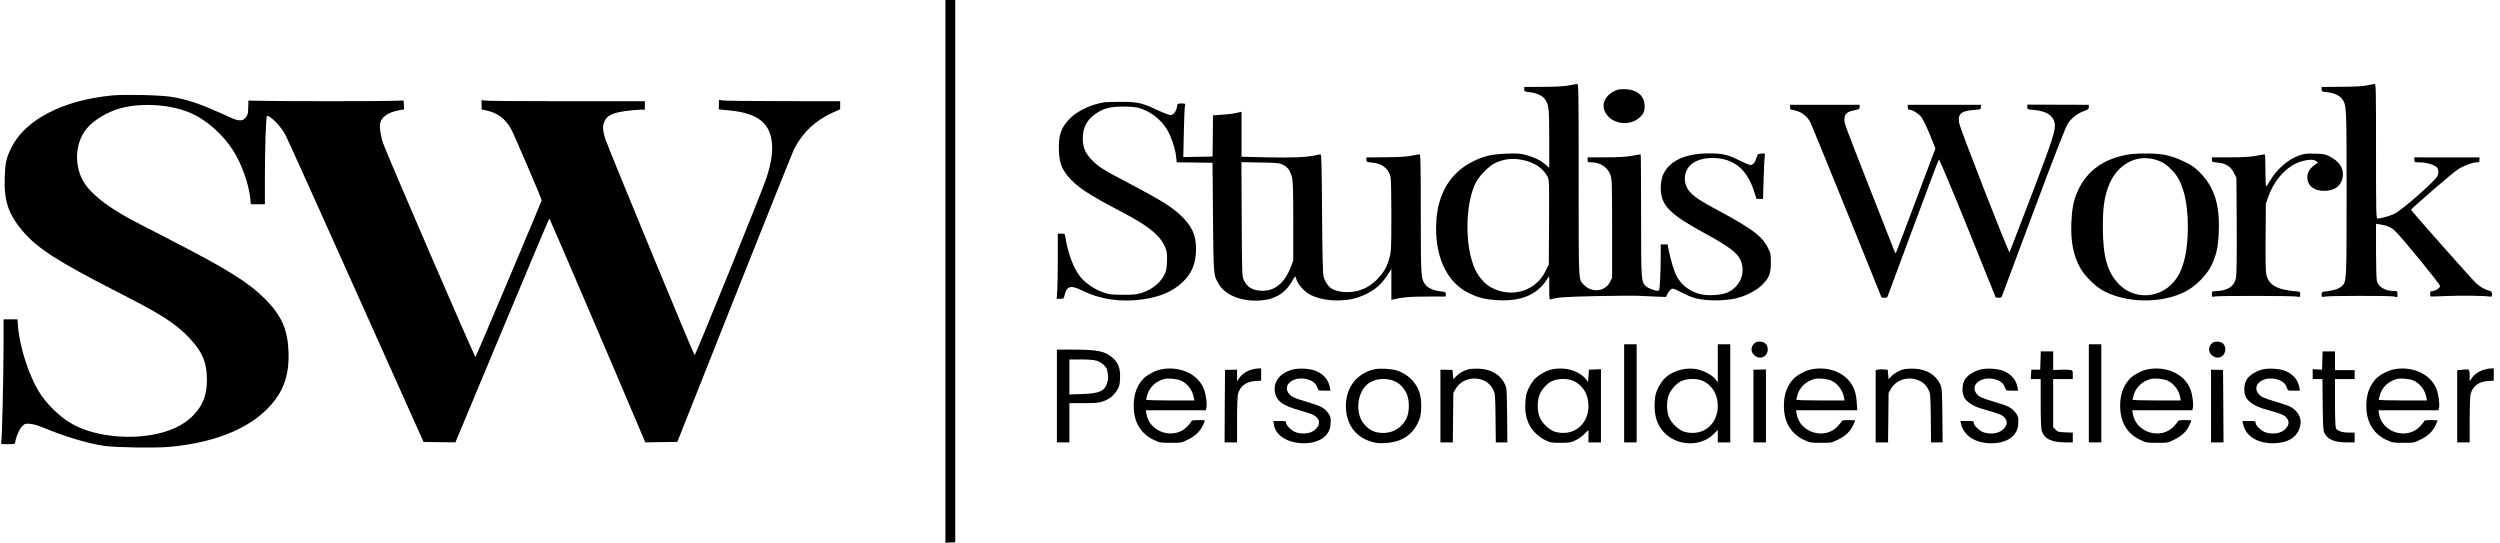 <?xml version="1.0" standalone="no"?>
<!DOCTYPE svg PUBLIC "-//W3C//DTD SVG 20010904//EN"
 "http://www.w3.org/TR/2001/REC-SVG-20010904/DTD/svg10.dtd">
<svg version="1.0" xmlns="http://www.w3.org/2000/svg"
 width="2803pt" height="609pt" viewBox="0 0 2803 609"
 preserveAspectRatio="xMidYMid meet">

<g transform="translate(0,609) scale(0.1,-0.1)"
fill="#000000" stroke="none">
<path d="M10600 3048 l0 -3043 32 2 c18 1 43 2 56 2 l22 1 0 3040 0 3040 -55
0 -55 0 0 -3042z"/>
<path d="M17595 5133 c-47 -10 -140 -16 -287 -17 l-218 -1 0 -26 c0 -25 4 -27
62 -33 75 -8 141 -38 169 -78 45 -62 49 -102 49 -446 l0 -324 -40 35 c-52 47
-121 82 -216 108 -69 19 -96 21 -224 16 -166 -6 -247 -24 -375 -87 -250 -123
-392 -355 -411 -669 -23 -387 111 -684 366 -808 110 -53 189 -72 330 -79 254
-12 427 59 536 221 l34 50 0 -133 c0 -122 1 -133 18 -128 76 23 150 28 502 36
217 4 429 6 470 4 41 -2 130 -6 197 -9 l122 -5 17 36 c9 19 27 42 39 50 21 14
30 11 131 -41 89 -45 126 -58 204 -71 112 -19 275 -15 390 10 109 24 232 87
297 152 79 79 98 126 98 249 0 93 -2 105 -33 166 -63 129 -177 215 -550 415
-204 110 -265 149 -319 206 -85 88 -83 229 3 310 69 65 205 92 339 69 187 -33
305 -152 376 -379 l23 -72 37 0 36 0 7 233 c4 127 10 242 13 255 5 22 3 23
-37 20 -41 -3 -43 -5 -56 -46 -15 -52 -40 -82 -68 -82 -11 0 -65 23 -121 50
-133 67 -191 80 -345 80 -257 0 -433 -78 -507 -225 -38 -73 -44 -207 -13 -288
44 -118 155 -208 455 -372 317 -173 401 -240 432 -344 39 -136 -28 -273 -162
-332 -61 -27 -204 -37 -287 -20 -126 26 -228 103 -283 212 -26 50 -67 189 -86
287 l-12 62 -38 0 -39 0 0 -138 c0 -77 -3 -194 -7 -260 -6 -117 -7 -122 -28
-122 -35 0 -107 28 -132 52 -52 48 -53 68 -53 800 0 373 -2 678 -5 678 -3 0
-47 -8 -97 -17 -67 -12 -149 -17 -295 -17 l-203 0 0 -28 c0 -26 3 -28 38 -28
105 0 188 -55 219 -144 16 -46 18 -100 18 -601 l0 -550 -23 -46 c-54 -109
-205 -126 -294 -32 -61 64 -58 1 -58 1178 0 1018 -1 1075 -17 1074 -10 -1 -49
-8 -88 -16z m-516 -838 c127 -27 224 -93 271 -185 20 -39 20 -52 18 -513 l-3
-473 -38 -76 c-111 -225 -381 -304 -610 -180 -65 35 -135 113 -175 195 -122
252 -118 749 9 988 37 68 133 167 198 203 101 54 205 67 330 41z"/>
<path d="M26540 5133 c-45 -10 -133 -15 -287 -16 l-223 -2 0 -26 c0 -25 4 -27
62 -33 73 -7 141 -37 167 -74 51 -73 51 -66 51 -1057 0 -995 0 -993 -53 -1043
-29 -28 -87 -48 -165 -57 -61 -7 -62 -8 -62 -37 0 -29 1 -30 42 -23 55 10 711
10 766 1 l42 -8 0 35 c0 34 0 34 -46 35 -96 2 -165 44 -184 111 -6 20 -10 170
-10 339 l0 303 38 -6 c89 -14 125 -29 173 -72 70 -64 511 -602 507 -621 -4
-22 -50 -53 -83 -55 -26 -3 -30 -7 -28 -31 1 -16 3 -29 5 -30 2 -1 84 1 183 5
167 7 414 4 478 -6 24 -4 27 -2 27 26 0 16 -6 31 -12 33 -69 20 -117 46 -163
88 -51 47 -728 811 -732 826 -3 11 464 414 527 454 64 41 163 78 210 78 26 0
30 4 30 28 l0 27 -365 0 -365 1 0 -28 c0 -27 1 -28 58 -28 71 0 159 -25 190
-53 25 -24 29 -65 8 -105 -30 -57 -393 -375 -476 -417 -47 -24 -155 -55 -192
-55 -17 0 -18 43 -18 755 0 713 -1 755 -17 754 -10 -1 -47 -8 -83 -16z"/>
<path d="M18080 5058 c-121 -73 -134 -201 -31 -290 80 -68 208 -78 298 -22 67
42 93 84 93 151 0 121 -87 193 -233 193 -64 0 -79 -4 -127 -32z"/>
<path d="M1260 5020 c-550 -52 -973 -269 -1130 -580 -58 -115 -71 -171 -77
-335 -10 -264 39 -412 199 -603 163 -194 385 -337 1048 -677 524 -267 665
-358 828 -530 141 -149 192 -272 192 -460 0 -165 -40 -278 -137 -385 -96 -106
-228 -178 -404 -220 -307 -73 -688 -37 -937 89 -128 64 -268 187 -366 321
-137 186 -262 559 -277 828 l-3 42 -78 0 -78 0 0 -292 c-1 -357 -17 -1055 -26
-1086 -6 -22 -5 -22 75 -22 63 0 81 3 81 14 0 44 45 153 76 184 33 33 37 34
92 30 35 -3 91 -19 147 -42 237 -100 515 -183 690 -206 138 -18 562 -24 717
-11 493 44 874 192 1108 430 173 176 243 362 235 626 -7 257 -76 415 -264 604
-186 186 -420 332 -1056 659 -198 101 -409 211 -470 244 -239 130 -419 272
-497 392 -120 185 -111 447 21 611 81 100 244 197 396 235 250 63 579 35 797
-68 164 -77 336 -232 446 -400 98 -150 181 -380 198 -547 l7 -65 78 0 79 0 0
333 c1 313 12 643 23 654 23 22 155 -110 206 -207 19 -35 376 -825 792 -1755
l758 -1690 178 -3 179 -2 524 1255 c288 690 526 1255 529 1255 5 0 649 -1501
990 -2307 l86 -203 179 3 180 2 641 1615 c353 888 654 1640 669 1670 97 187
240 321 438 410 l78 35 0 45 0 45 -643 1 c-353 0 -659 4 -679 8 l-38 7 0 -54
0 -54 119 -11 c325 -32 464 -146 478 -392 6 -98 -18 -229 -67 -375 -50 -150
-794 -1985 -802 -1977 -16 16 -981 2354 -1004 2431 -29 102 -30 142 -3 197 29
61 92 90 235 109 60 8 133 15 162 15 l52 0 0 48 0 47 -887 0 c-489 0 -900 3
-915 8 l-28 7 0 -53 0 -54 55 -12 c125 -28 210 -92 275 -206 30 -54 343 -783
343 -801 0 -12 -732 -1745 -742 -1756 -8 -9 -987 2258 -1034 2392 -30 86 -45
188 -33 233 16 67 91 118 200 138 l67 13 -3 49 -3 50 -145 -4 c-181 -5 -1161
-5 -1410 0 l-185 3 -1 -43 c-1 -24 -2 -61 -3 -81 -1 -23 -10 -47 -27 -67 -34
-40 -75 -41 -163 -2 -36 16 -106 48 -156 70 -210 93 -359 141 -520 166 -120
19 -518 28 -655 15z"/>
<path d="M12380 4943 c-143 -24 -288 -90 -372 -170 -110 -105 -142 -194 -136
-367 6 -135 27 -199 99 -289 93 -116 232 -209 604 -402 287 -150 418 -252 477
-373 30 -60 33 -75 33 -157 0 -49 -6 -108 -12 -131 -33 -107 -136 -203 -264
-245 -65 -21 -92 -24 -219 -24 -132 1 -152 3 -225 29 -90 31 -184 94 -245 163
-78 90 -147 270 -175 456 -6 36 -7 37 -45 37 l-40 0 0 -282 c0 -156 -3 -320
-7 -365 l-6 -83 40 0 c39 0 39 1 52 50 17 68 47 91 102 79 22 -5 66 -22 97
-38 198 -99 439 -133 682 -96 190 28 325 86 433 186 108 98 157 217 157 377 0
159 -46 258 -176 381 -101 94 -215 165 -553 344 -318 167 -357 191 -437 271
-75 75 -104 143 -104 245 0 118 44 204 138 271 89 64 165 85 312 85 77 0 144
-5 175 -14 124 -35 239 -119 311 -229 48 -71 101 -224 110 -314 l7 -68 201 -2
201 -3 5 -610 c6 -662 5 -648 64 -749 84 -144 312 -217 542 -175 123 23 223
98 284 212 14 26 28 47 31 47 3 0 11 -17 17 -39 15 -48 81 -124 138 -157 135
-80 379 -96 551 -38 149 51 249 126 325 244 l48 75 0 -174 0 -173 23 5 c100
25 183 32 375 32 l212 0 0 26 c0 25 -4 27 -62 33 -75 8 -141 38 -169 78 -48
67 -49 77 -49 790 0 528 -3 668 -12 668 -7 0 -49 -7 -93 -16 -55 -11 -145 -16
-292 -17 l-213 -2 0 -26 c0 -25 3 -26 66 -32 109 -10 178 -63 204 -156 6 -21
10 -198 10 -432 0 -362 -2 -402 -20 -473 -27 -106 -63 -169 -141 -249 -79 -79
-159 -121 -265 -137 -82 -13 -176 -1 -233 28 -46 24 -88 84 -102 147 -8 34
-13 263 -16 708 -3 498 -7 657 -16 657 -7 0 -30 -5 -52 -10 -102 -23 -261 -30
-542 -24 l-293 7 0 252 0 252 -57 -13 c-32 -8 -104 -17 -160 -20 l-103 -7 -2
-231 -3 -231 -164 -3 -164 -3 6 278 c3 153 9 288 13 301 6 20 3 22 -39 22 -44
0 -45 0 -51 -38 -8 -52 -40 -92 -74 -92 -14 0 -84 27 -154 60 -162 77 -222 90
-413 88 -82 0 -161 -3 -175 -5z m2001 -699 c56 -26 84 -64 104 -140 12 -48 15
-137 15 -496 l0 -438 -25 -66 c-69 -183 -175 -274 -320 -274 -109 1 -173 38
-212 125 -17 37 -18 89 -21 678 l-3 639 208 -4 c186 -3 213 -5 254 -24z"/>
<path d="M20070 4888 c0 -21 5 -28 20 -28 10 0 43 -9 73 -20 54 -20 101 -61
131 -115 10 -16 194 -466 410 -1000 l392 -970 31 -3 c22 -2 32 2 37 15 4 10
133 358 287 773 154 415 284 759 288 763 4 4 150 -342 323 -770 l314 -778 31
-3 c22 -2 32 2 38 15 4 10 164 439 356 953 259 693 360 949 387 990 41 60 108
111 183 137 41 15 49 22 49 43 l0 25 -345 1 -345 1 0 -27 c0 -26 2 -27 73 -33
139 -12 217 -60 233 -144 15 -79 -14 -169 -257 -807 -133 -347 -244 -637 -248
-644 -9 -15 -547 1365 -564 1445 -21 102 20 141 163 150 78 6 80 6 80 32 l0
26 -410 0 -410 0 0 -27 c0 -20 5 -28 17 -28 34 0 103 -43 135 -82 17 -23 60
-111 95 -196 l63 -156 -216 -575 c-119 -317 -220 -583 -225 -591 -6 -12 -10
-10 -17 10 -5 14 -129 329 -275 700 -302 771 -287 730 -287 785 0 56 29 83
109 98 55 11 61 14 61 37 l0 25 -390 0 -390 0 0 -27z"/>
<path d="M23820 4350 c-264 -56 -444 -200 -537 -430 -37 -92 -53 -181 -59
-330 -9 -211 25 -379 107 -517 49 -82 162 -193 242 -238 263 -146 661 -152
929 -14 114 58 238 182 291 290 57 116 78 211 84 380 12 308 -50 501 -213 666
-59 59 -90 80 -175 121 -147 71 -247 92 -435 91 -104 0 -175 -6 -234 -19z
m366 -56 c66 -22 111 -53 170 -116 62 -65 95 -128 128 -240 62 -215 62 -571 0
-787 -30 -103 -64 -168 -121 -232 -161 -178 -434 -187 -601 -20 -134 134 -185
311 -185 646 0 211 15 323 59 446 92 256 320 381 550 303z"/>
<path d="M25780 4348 c-127 -45 -256 -157 -330 -287 -19 -33 -38 -61 -42 -61
-5 0 -8 81 -8 180 0 99 -3 180 -7 180 -5 0 -48 -8 -98 -17 -66 -12 -145 -17
-292 -17 l-203 0 0 -27 c0 -25 3 -26 61 -32 94 -8 148 -41 184 -112 l30 -59 3
-534 c2 -369 -1 -551 -8 -589 -20 -95 -94 -143 -226 -147 -43 -1 -44 -2 -44
-34 0 -33 1 -33 33 -26 41 9 862 8 916 -1 41 -7 41 -6 41 24 0 22 -5 31 -17
32 -237 16 -337 69 -363 193 -8 38 -10 171 -8 423 l3 368 28 80 c71 201 220
357 382 399 76 20 125 20 153 0 l23 -16 -41 -29 c-53 -38 -80 -84 -80 -134 0
-97 71 -155 192 -155 117 0 194 61 206 165 10 91 -41 167 -148 221 -49 25 -68
29 -165 31 -94 3 -119 0 -175 -19z"/>
<path d="M19665 2235 c-38 -37 -35 -95 6 -129 64 -54 148 -17 149 67 0 53 -35
87 -90 87 -30 0 -47 -6 -65 -25z"/>
<path d="M24795 2235 c-38 -37 -35 -95 6 -129 64 -54 148 -17 149 67 0 53 -35
87 -90 87 -30 0 -47 -6 -65 -25z"/>
<path d="M18210 1680 l0 -550 70 0 70 0 0 550 0 550 -70 0 -70 0 0 -550z"/>
<path d="M19260 2018 l0 -213 -30 37 c-43 52 -152 105 -235 113 -126 14 -266
-35 -341 -118 -20 -22 -50 -69 -67 -105 -25 -54 -31 -80 -35 -162 -5 -116 17
-208 71 -286 131 -191 430 -222 591 -60 l46 45 0 -69 0 -70 70 0 70 0 0 550 0
550 -70 0 -70 0 0 -212z m-158 -203 c99 -51 158 -152 158 -275 0 -214 -173
-348 -375 -291 -71 21 -157 108 -179 181 -20 68 -20 152 0 219 18 61 84 139
141 166 74 35 184 35 255 0z"/>
<path d="M23420 1680 l0 -550 70 0 70 0 0 550 0 550 -70 0 -70 0 0 -550z"/>
<path d="M11850 1650 l0 -520 70 0 70 0 0 220 0 220 160 0 c135 0 170 3 217
20 71 25 119 63 158 125 26 42 30 59 33 135 5 106 -18 170 -80 226 -85 76
-168 94 -440 94 l-188 0 0 -520z m447 395 c54 -16 109 -66 117 -108 14 -68 14
-90 1 -135 -29 -98 -85 -123 -282 -130 l-143 -5 0 197 0 196 128 0 c85 0 145
-5 179 -15z"/>
<path d="M22878 2048 l-3 -103 -50 0 -50 0 -3 -52 -3 -53 55 0 56 0 0 -267 c0
-165 4 -283 11 -308 26 -94 108 -135 269 -135 l80 0 0 55 0 55 -60 1 c-33 1
-64 3 -70 4 -5 1 -17 3 -25 4 -9 0 -27 12 -40 26 l-25 24 0 271 0 270 110 0
110 0 0 49 c0 48 0 48 -37 54 -21 3 -71 3 -110 1 l-73 -3 0 104 0 105 -70 0
-69 0 -3 -102z"/>
<path d="M26038 2048 l-3 -103 -52 3 -53 3 0 -55 0 -56 54 0 55 0 3 -287 c3
-249 5 -292 20 -319 41 -76 112 -104 258 -104 l80 0 0 55 0 55 -65 0 c-74 0
-128 18 -144 48 -7 14 -11 115 -11 286 l0 266 110 0 110 0 0 50 0 50 -110 0
-110 0 0 105 0 105 -70 0 -69 0 -3 -102z"/>
<path d="M13020 1949 c-69 -13 -164 -65 -205 -110 -64 -71 -97 -157 -103 -264
-10 -201 66 -342 226 -418 64 -30 73 -32 188 -32 119 0 121 0 196 38 83 41
133 89 167 163 12 24 21 46 21 49 0 3 -34 5 -75 5 -45 0 -75 -4 -75 -10 0 -6
-21 -33 -46 -60 -146 -156 -426 -71 -460 139 l-7 41 337 0 336 0 6 26 c10 39
-4 148 -27 209 -63 169 -269 265 -479 224z m217 -124 c73 -31 132 -107 147
-187 l7 -38 -271 0 c-148 0 -270 4 -270 8 0 5 7 31 15 58 25 85 97 151 190
175 42 11 137 2 182 -16z"/>
<path d="M14033 1946 c-61 -19 -110 -53 -138 -94 l-25 -37 0 66 0 65 -67 -2
-68 -1 -3 -407 -2 -406 70 0 70 0 0 253 c0 138 5 268 10 288 25 91 92 141 197
147 l63 4 0 69 0 69 -32 -1 c-18 0 -52 -6 -75 -13z"/>
<path d="M14494 1947 c-150 -39 -229 -149 -195 -274 24 -88 91 -133 271 -183
63 -18 132 -41 152 -51 74 -38 88 -95 37 -153 -46 -53 -133 -70 -224 -45 -46
13 -115 77 -115 108 0 19 -5 21 -71 21 l-72 0 6 -40 c16 -123 157 -210 336
-210 174 1 290 82 299 211 6 75 -1 101 -40 144 -41 48 -81 67 -228 110 -142
42 -170 55 -199 91 -79 100 59 204 211 160 59 -17 92 -45 109 -94 11 -32 11
-32 79 -32 l67 0 -7 38 c-15 80 -64 141 -147 179 -64 30 -193 39 -269 20z"/>
<path d="M15412 1950 c-196 -42 -322 -202 -322 -409 0 -202 103 -348 282 -402
58 -18 87 -21 162 -16 188 10 314 97 379 261 30 75 29 239 -2 319 -43 110
-132 194 -246 232 -59 20 -193 28 -253 15z m237 -140 c50 -25 96 -76 123 -135
32 -71 32 -199 0 -270 -62 -136 -207 -199 -357 -156 -69 20 -144 96 -168 170
-48 149 4 320 116 385 79 47 203 49 286 6z"/>
<path d="M16467 1950 c-55 -14 -108 -44 -142 -80 l-30 -32 -5 52 -5 52 -68 2
-67 1 0 -407 0 -408 69 0 70 0 3 278 3 277 28 48 c92 155 340 150 418 -10 23
-46 24 -57 27 -320 l3 -273 65 0 65 0 -3 303 c-3 283 -4 305 -24 348 -49 106
-152 169 -287 175 -45 2 -99 -1 -120 -6z"/>
<path d="M17402 1949 c-61 -12 -157 -66 -198 -112 -20 -22 -50 -69 -67 -105
-25 -54 -31 -81 -35 -162 -5 -102 9 -174 50 -254 29 -58 105 -128 173 -161 55
-27 69 -30 170 -30 99 0 116 3 167 27 31 14 77 47 102 72 l46 45 0 -69 0 -70
70 0 70 0 0 410 0 411 -67 -3 -68 -3 -5 -70 -5 -69 -18 27 c-10 15 -41 43 -70
62 -86 57 -201 77 -315 54z m250 -134 c99 -51 158 -152 158 -275 0 -214 -173
-348 -375 -291 -71 21 -157 108 -179 181 -20 68 -20 152 0 219 18 61 84 139
141 166 74 35 184 35 255 0z"/>
<path d="M20310 1949 c-69 -13 -164 -65 -205 -110 -64 -71 -97 -157 -103 -264
-10 -201 66 -342 226 -418 64 -30 73 -32 188 -32 119 0 121 0 196 38 83 41
133 89 167 163 12 24 21 46 21 49 0 3 -34 5 -75 5 -45 0 -75 -4 -75 -10 0 -6
-21 -33 -46 -60 -146 -156 -426 -71 -460 139 l-7 41 343 0 343 0 -5 88 c-7
111 -35 186 -95 252 -94 104 -253 150 -413 119z m217 -124 c73 -31 132 -107
147 -187 l7 -38 -271 0 c-148 0 -270 4 -270 8 0 5 7 31 15 58 25 85 97 151
190 175 42 11 137 2 182 -16z"/>
<path d="M21347 1950 c-55 -14 -108 -44 -142 -80 l-30 -32 -5 53 -5 53 -44 4
c-23 2 -54 1 -67 -2 l-24 -6 0 -405 0 -405 69 0 70 0 3 278 3 277 28 48 c92
155 340 150 418 -10 23 -46 24 -57 27 -320 l3 -273 65 0 65 0 -3 303 c-3 283
-4 305 -24 348 -49 106 -152 169 -287 175 -45 2 -99 -1 -120 -6z"/>
<path d="M22204 1947 c-73 -19 -140 -62 -172 -109 -35 -54 -39 -153 -7 -208
28 -48 103 -96 189 -121 208 -60 236 -71 261 -101 34 -40 32 -79 -6 -122 -46
-53 -133 -70 -224 -45 -46 13 -115 77 -115 108 0 20 -5 21 -75 21 l-75 0 6
-27 c30 -138 161 -223 343 -223 174 1 290 82 299 211 6 75 -1 101 -40 144 -41
48 -81 67 -228 110 -142 42 -170 55 -199 91 -79 100 59 204 211 160 59 -17 92
-45 109 -94 11 -32 11 -32 79 -32 l67 0 -7 38 c-15 80 -64 141 -147 179 -64
30 -193 39 -269 20z"/>
<path d="M24080 1949 c-69 -13 -164 -65 -205 -110 -64 -71 -97 -157 -103 -264
-10 -201 66 -342 226 -418 64 -30 73 -32 188 -32 119 0 121 0 196 38 83 41
133 89 167 163 12 24 21 46 21 49 0 3 -34 5 -75 5 -45 0 -75 -4 -75 -10 0 -6
-21 -33 -46 -60 -146 -156 -426 -71 -460 139 l-7 41 337 0 336 0 6 26 c10 39
-4 148 -27 209 -63 169 -269 265 -479 224z m217 -124 c73 -31 132 -107 147
-187 l7 -38 -271 0 c-148 0 -270 4 -270 8 0 5 7 31 15 58 25 85 97 151 190
175 42 11 137 2 182 -16z"/>
<path d="M25364 1947 c-73 -19 -140 -62 -172 -109 -35 -54 -39 -153 -7 -208
28 -48 103 -96 189 -121 208 -60 236 -71 261 -101 34 -40 32 -79 -6 -122 -46
-53 -133 -70 -224 -45 -46 13 -115 77 -115 108 0 19 -5 21 -74 21 l-74 0 10
-42 c28 -127 158 -208 332 -208 158 0 267 63 301 175 23 75 5 143 -52 196 -41
38 -75 53 -213 94 -142 42 -170 55 -199 91 -79 100 59 204 211 160 59 -17 92
-45 109 -94 11 -32 11 -32 79 -32 l67 0 -7 38 c-15 80 -64 141 -147 179 -64
30 -193 39 -269 20z"/>
<path d="M26840 1949 c-69 -13 -164 -65 -205 -110 -64 -71 -97 -157 -103 -264
-10 -201 66 -342 226 -418 64 -30 73 -32 188 -32 119 0 121 0 196 38 83 41
133 89 167 163 12 24 21 46 21 49 0 3 -34 5 -75 5 -45 0 -75 -4 -75 -10 0 -6
-21 -33 -46 -60 -146 -156 -426 -71 -460 139 l-7 41 337 0 336 0 6 26 c10 39
-4 148 -27 209 -63 169 -269 265 -479 224z m217 -124 c73 -31 132 -107 147
-187 l7 -38 -271 0 c-148 0 -270 4 -270 8 0 5 7 31 15 58 25 85 97 151 190
175 42 11 137 2 182 -16z"/>
<path d="M27853 1946 c-61 -19 -110 -53 -138 -94 l-25 -37 0 62 c0 34 -5 65
-11 68 -5 4 -37 4 -70 0 l-59 -7 0 -404 0 -404 70 0 70 0 0 253 c0 138 5 268
10 288 25 91 92 141 197 147 l63 4 0 69 0 69 -32 -1 c-18 0 -52 -6 -75 -13z"/>
<path d="M19660 1538 l0 -408 70 0 70 0 0 409 0 409 -70 -2 -70 -1 0 -407z"/>
<path d="M24790 1538 l0 -408 70 0 70 0 -2 406 -3 406 -68 2 -67 1 0 -407z"/>
</g>
</svg>
